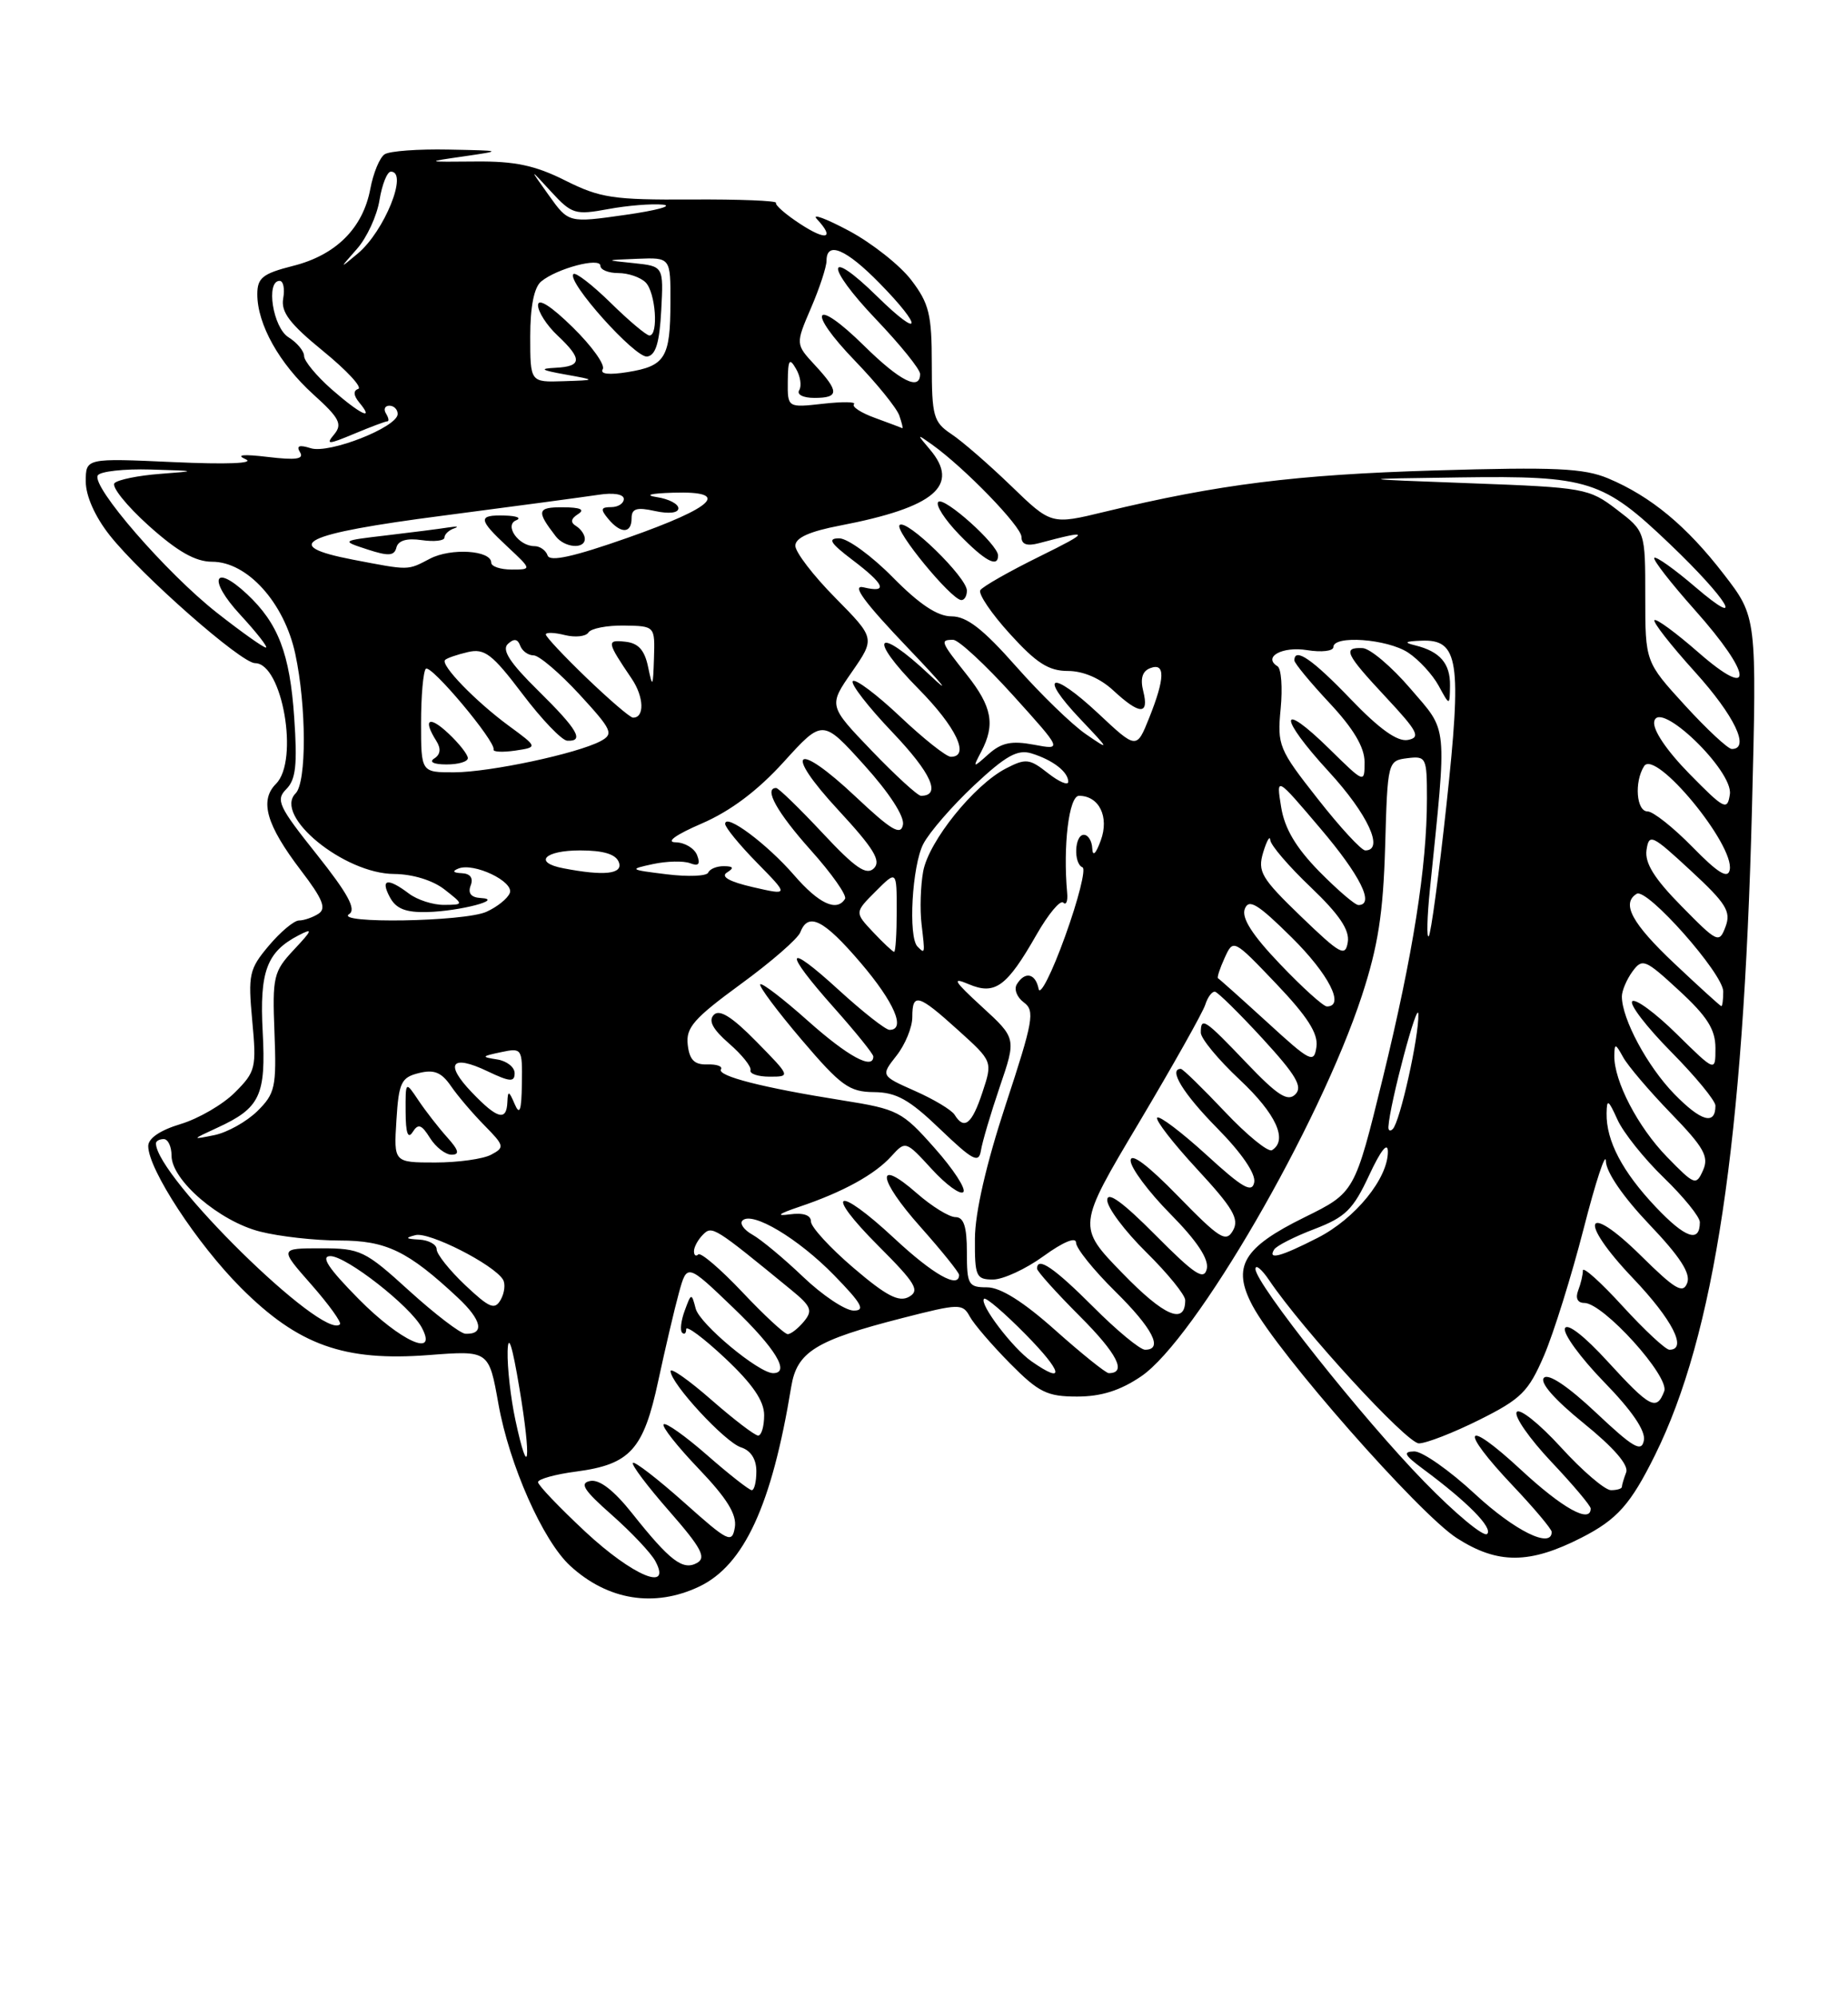 <?xml version="1.0" encoding="UTF-8" standalone="no"?>
<!DOCTYPE svg PUBLIC "-//W3C//DTD SVG 1.1//EN" "http://www.w3.org/Graphics/SVG/1.1/DTD/svg11.dtd" >
<svg xmlns="http://www.w3.org/2000/svg" xmlns:xlink="http://www.w3.org/1999/xlink" version="1.1" viewBox="0 0 237 256">
 <g >
 <path fill="currentColor"
d=" M 89.66 203.36 C 95.43 200.62 98.98 192.93 101.47 177.75 C 102.21 173.26 104.58 171.79 115.76 168.93 C 123.03 167.07 123.45 167.06 124.37 168.74 C 124.89 169.71 127.22 172.41 129.53 174.75 C 133.21 178.47 134.29 179.00 138.14 179.00 C 141.22 179.00 143.67 178.23 146.35 176.41 C 153.28 171.70 169.21 144.23 174.66 127.61 C 176.73 121.28 177.39 117.08 177.64 108.50 C 177.95 97.59 177.98 97.50 180.48 97.18 C 182.91 96.88 183.00 97.07 183.00 102.36 C 183.00 111.05 181.22 122.33 177.34 138.18 C 173.74 152.85 173.74 152.85 167.31 156.02 C 159.40 159.91 157.97 162.35 160.63 167.35 C 163.87 173.45 181.98 194.03 186.84 197.15 C 192.09 200.51 196.16 200.49 202.84 197.08 C 207.40 194.75 209.12 192.82 212.25 186.50 C 219.87 171.12 223.59 146.36 224.68 103.79 C 225.31 79.09 225.31 79.09 221.08 73.61 C 216.30 67.41 211.73 63.63 206.25 61.32 C 203.11 60.01 199.47 59.84 184.00 60.30 C 166.18 60.83 156.26 62.08 141.66 65.60 C 134.82 67.26 134.82 67.26 129.66 62.27 C 126.82 59.53 123.38 56.54 122.00 55.63 C 119.71 54.10 119.50 53.34 119.50 46.66 C 119.50 40.31 119.16 38.90 116.87 35.90 C 115.42 34.00 111.82 31.16 108.87 29.58 C 105.92 28.01 104.06 27.32 104.75 28.06 C 107.10 30.58 106.00 30.91 102.62 28.70 C 100.76 27.49 99.37 26.27 99.52 26.00 C 99.68 25.73 94.79 25.53 88.65 25.57 C 78.67 25.63 76.97 25.38 72.50 23.14 C 68.64 21.20 66.02 20.65 61.00 20.70 C 54.50 20.76 54.50 20.76 59.50 20.04 C 64.50 19.31 64.50 19.31 57.50 19.17 C 53.65 19.09 49.98 19.36 49.34 19.77 C 48.70 20.17 47.87 22.18 47.49 24.22 C 46.54 29.25 43.08 32.70 37.58 34.08 C 33.68 35.07 33.00 35.61 33.00 37.72 C 33.00 41.57 35.82 46.60 40.17 50.54 C 43.53 53.57 43.94 54.36 42.87 55.66 C 41.74 57.01 42.05 57.01 45.42 55.60 C 47.52 54.72 49.44 54.00 49.68 54.00 C 49.92 54.00 49.84 53.55 49.50 53.00 C 49.16 52.45 49.36 52.00 49.94 52.00 C 50.52 52.00 51.00 52.48 51.00 53.06 C 51.00 54.74 42.21 58.20 39.85 57.45 C 38.37 56.98 37.97 57.14 38.48 57.97 C 39.02 58.85 37.96 59.00 34.36 58.57 C 31.17 58.19 30.19 58.29 31.50 58.86 C 32.72 59.40 29.12 59.54 22.25 59.23 C 11.00 58.72 11.00 58.72 11.00 61.72 C 11.00 63.57 12.19 66.23 14.07 68.61 C 18.13 73.74 30.93 85.00 32.71 85.00 C 36.21 85.00 38.38 97.48 35.40 100.46 C 33.25 102.61 34.15 105.73 38.59 111.56 C 41.39 115.22 41.89 116.45 40.84 117.12 C 40.11 117.59 38.98 117.98 38.34 117.98 C 37.70 117.99 35.96 119.45 34.47 121.22 C 31.95 124.21 31.80 124.91 32.35 130.83 C 32.91 136.86 32.79 137.36 30.14 140.01 C 28.60 141.56 25.46 143.38 23.17 144.07 C 20.54 144.86 19.00 145.90 19.01 146.91 C 19.03 149.89 25.29 159.45 30.91 165.07 C 38.26 172.42 44.13 174.52 55.01 173.68 C 62.70 173.09 62.70 173.09 63.92 179.94 C 65.32 187.78 69.62 197.47 73.12 200.69 C 77.94 205.12 83.92 206.08 89.66 203.36 Z  M 75.08 196.34 C 71.74 193.22 69.00 190.36 69.00 189.97 C 69.00 189.58 71.21 188.96 73.92 188.61 C 80.83 187.69 82.53 185.81 84.42 176.98 C 85.31 172.85 86.50 167.77 87.07 165.70 C 88.11 161.93 88.11 161.93 94.06 167.64 C 99.46 172.82 101.39 176.00 99.15 176.00 C 97.31 176.00 89.73 169.70 89.22 167.73 C 88.69 165.70 88.65 165.70 87.82 167.97 C 87.34 169.25 87.19 170.53 87.48 170.81 C 87.77 171.10 88.00 170.90 88.00 170.37 C 88.00 169.83 90.25 171.51 93.00 174.09 C 96.52 177.40 98.00 179.56 98.00 181.39 C 98.00 182.83 97.65 184.00 97.23 184.00 C 96.81 184.00 94.11 181.94 91.23 179.42 C 88.35 176.90 86.00 175.25 86.00 175.74 C 86.00 177.31 92.98 184.86 95.03 185.51 C 96.28 185.91 97.00 187.02 97.00 188.57 C 97.00 189.91 96.74 191.00 96.41 191.00 C 96.09 191.00 93.52 188.99 90.71 186.53 C 87.90 184.07 85.38 182.28 85.11 182.56 C 84.84 182.83 86.87 185.40 89.62 188.27 C 93.25 192.07 94.51 194.12 94.24 195.77 C 93.88 197.87 93.41 197.64 87.72 192.56 C 84.34 189.55 81.39 187.28 81.17 187.50 C 80.94 187.73 83.04 190.51 85.83 193.69 C 89.93 198.37 90.61 199.64 89.40 200.32 C 87.58 201.34 85.92 200.07 81.08 193.98 C 78.74 191.03 76.88 189.59 75.70 189.82 C 74.28 190.09 74.85 190.99 78.47 194.18 C 80.98 196.40 83.50 199.06 84.05 200.10 C 86.20 204.10 81.16 201.99 75.08 196.34 Z  M 182.68 189.94 C 174.77 181.85 161.00 164.50 161.01 162.65 C 161.01 162.02 161.80 162.66 162.76 164.08 C 167.05 170.45 180.42 185.00 181.97 185.00 C 182.91 185.00 186.40 183.64 189.73 181.98 C 195.10 179.30 196.02 178.38 198.02 173.74 C 199.25 170.87 201.53 163.57 203.09 157.51 C 204.64 151.45 205.93 147.55 205.95 148.82 C 205.98 150.24 208.17 153.42 211.52 156.94 C 215.46 161.07 216.85 163.22 216.38 164.44 C 215.84 165.87 214.84 165.28 210.48 160.98 C 203.24 153.83 202.31 156.38 209.44 163.85 C 214.48 169.14 216.45 173.00 214.10 173.00 C 213.61 173.00 210.91 170.49 208.10 167.42 C 205.30 164.35 203.00 162.29 203.00 162.84 C 203.00 163.39 202.73 164.55 202.39 165.42 C 202.02 166.39 202.32 167.00 203.18 167.00 C 205.61 167.00 214.15 176.44 213.43 178.32 C 212.45 180.89 211.61 180.44 206.18 174.51 C 203.20 171.24 200.97 169.52 200.70 170.26 C 200.44 170.94 202.70 174.03 205.71 177.13 C 209.29 180.80 211.07 183.40 210.82 184.63 C 210.52 186.18 209.47 185.57 204.70 181.08 C 201.11 177.70 198.59 176.01 198.01 176.59 C 197.42 177.18 199.34 179.37 203.09 182.41 C 206.96 185.54 208.91 187.79 208.55 188.72 C 208.25 189.51 208.00 190.35 208.00 190.58 C 208.00 190.81 207.37 191.00 206.60 191.00 C 205.83 191.00 202.93 188.52 200.17 185.49 C 197.40 182.46 194.85 180.43 194.51 180.99 C 194.16 181.54 196.16 184.40 198.94 187.35 C 201.72 190.29 204.00 192.99 204.00 193.35 C 204.00 195.33 200.40 193.34 195.06 188.39 C 187.75 181.62 187.01 183.02 194.00 190.41 C 196.75 193.31 199.00 195.99 199.00 196.35 C 199.00 198.55 194.27 196.22 189.17 191.50 C 185.91 188.47 182.39 186.01 181.37 186.03 C 179.87 186.06 180.10 186.50 182.50 188.28 C 188.20 192.50 191.50 195.84 190.72 196.61 C 190.30 197.04 186.67 194.04 182.68 189.94 Z  M 66.10 182.02 C 65.49 179.20 65.05 175.24 65.10 173.20 C 65.17 170.79 65.70 172.44 66.61 177.91 C 68.17 187.22 67.82 190.05 66.10 182.02 Z  M 132.28 174.48 C 129.85 172.78 125.55 167.11 126.20 166.47 C 126.43 166.23 128.83 168.29 131.52 171.02 C 136.29 175.86 136.66 177.55 132.28 174.48 Z  M 135.34 170.50 C 131.24 166.84 128.31 165.00 126.59 165.00 C 124.19 165.00 124.00 164.67 124.00 160.50 C 124.00 157.21 123.60 156.00 122.53 156.00 C 121.73 156.00 119.51 154.63 117.61 152.97 C 112.24 148.25 112.52 151.06 118.04 157.25 C 120.77 160.32 123.00 163.09 123.00 163.41 C 123.00 165.24 119.68 163.37 114.71 158.74 C 107.23 151.78 105.54 152.58 112.67 159.71 C 117.44 164.48 118.00 165.42 116.57 166.22 C 115.28 166.94 113.66 166.10 109.45 162.50 C 106.45 159.94 104.00 157.27 104.00 156.56 C 104.00 155.74 103.02 155.41 101.25 155.65 C 99.44 155.90 99.86 155.57 102.50 154.68 C 108.09 152.80 112.19 150.55 114.32 148.19 C 116.13 146.20 116.16 146.21 119.49 149.84 C 121.33 151.85 123.16 153.18 123.54 152.79 C 123.93 152.41 122.28 149.87 119.87 147.16 C 115.69 142.44 115.17 142.17 108.00 141.03 C 97.79 139.41 91.94 137.91 92.46 137.06 C 92.70 136.67 91.91 136.39 90.70 136.43 C 89.05 136.48 88.42 135.85 88.20 133.91 C 87.94 131.72 88.99 130.53 94.98 126.15 C 98.88 123.31 102.33 120.31 102.64 119.49 C 103.65 116.86 105.65 117.87 110.38 123.41 C 114.69 128.46 116.22 132.00 114.08 132.00 C 113.57 132.00 110.65 129.70 107.58 126.90 C 100.65 120.56 100.35 121.75 107.00 129.21 C 109.75 132.30 112.00 135.09 112.00 135.41 C 112.00 137.18 108.74 135.41 103.65 130.88 C 100.49 128.06 97.73 125.94 97.50 126.16 C 97.28 126.38 99.67 129.58 102.80 133.26 C 107.84 139.18 108.91 139.95 112.07 139.98 C 114.95 140.00 116.60 140.92 120.56 144.72 C 124.77 148.75 125.53 149.15 125.80 147.47 C 125.97 146.38 127.06 142.70 128.22 139.29 C 130.34 133.08 130.34 133.08 125.92 129.03 C 122.32 125.73 122.01 125.20 124.22 126.14 C 127.61 127.58 129.11 126.49 132.93 119.80 C 134.44 117.16 135.98 115.31 136.36 115.69 C 136.73 116.07 136.96 115.50 136.86 114.44 C 136.31 108.43 137.09 102.00 138.38 102.00 C 140.96 102.00 142.28 104.70 141.17 107.72 C 140.54 109.45 140.13 109.84 140.08 108.75 C 140.04 107.79 139.55 107.00 139.00 107.00 C 137.80 107.00 137.65 110.69 138.83 111.17 C 139.29 111.35 138.29 115.33 136.60 120.00 C 134.92 124.67 133.38 127.71 133.20 126.75 C 132.80 124.75 131.45 124.46 130.41 126.15 C 130.01 126.79 130.42 127.83 131.30 128.48 C 132.75 129.54 132.52 130.83 128.98 141.58 C 126.48 149.18 125.05 155.40 125.03 158.75 C 125.00 163.60 125.18 164.00 127.35 164.00 C 128.64 164.00 131.57 162.65 133.85 160.99 C 136.36 159.17 138.00 158.50 138.00 159.28 C 138.00 159.99 140.25 162.79 143.00 165.50 C 147.83 170.26 149.24 173.00 146.85 173.00 C 146.21 173.00 143.22 170.53 140.20 167.50 C 135.17 162.47 133.00 161.00 133.00 162.61 C 133.00 162.94 135.47 165.69 138.49 168.71 C 143.29 173.51 144.56 176.01 142.19 176.00 C 141.81 175.99 138.73 173.52 135.34 170.50 Z  M 97.00 133.50 C 93.90 130.34 92.28 129.32 91.55 130.07 C 90.81 130.82 91.40 131.92 93.50 133.75 C 95.15 135.18 96.39 136.73 96.25 137.18 C 96.11 137.63 97.22 138.00 98.71 138.00 C 101.40 138.00 101.39 137.97 97.00 133.50 Z  M 46.00 166.50 C 42.10 162.55 41.08 161.00 42.37 161.00 C 44.42 161.00 52.61 167.40 54.09 170.16 C 56.21 174.12 51.36 171.92 46.00 166.50 Z  M 52.50 165.46 C 46.81 160.28 46.22 160.00 41.17 160.00 C 35.83 160.00 35.83 160.00 39.93 164.65 C 42.18 167.21 43.83 169.50 43.60 169.74 C 41.47 171.87 20.00 150.78 20.00 146.55 C 20.00 146.25 20.45 146.00 21.00 146.00 C 21.55 146.00 22.00 146.96 22.00 148.13 C 22.00 151.28 28.16 156.55 33.37 157.86 C 35.85 158.49 40.43 159.00 43.54 159.00 C 49.54 159.00 52.31 160.34 58.71 166.32 C 61.80 169.20 62.19 171.05 59.69 170.95 C 59.04 170.93 55.80 168.45 52.50 165.46 Z  M 95.20 165.61 C 92.40 162.65 89.86 160.48 89.55 160.78 C 89.25 161.08 89.00 160.90 89.00 160.37 C 89.00 159.83 89.52 158.88 90.16 158.24 C 91.33 157.07 91.58 157.23 101.47 165.33 C 104.04 167.43 104.26 167.98 103.10 169.38 C 102.36 170.27 101.43 171.00 101.02 171.00 C 100.62 171.00 98.00 168.58 95.20 165.61 Z  M 143.98 163.22 C 138.13 157.21 138.13 157.21 146.07 143.89 C 150.43 136.56 154.26 129.76 154.57 128.78 C 154.88 127.80 155.44 127.05 155.82 127.11 C 156.19 127.18 158.94 129.88 161.93 133.13 C 166.23 137.82 167.10 139.30 166.12 140.27 C 165.14 141.24 163.84 140.41 159.87 136.25 C 154.47 130.59 154.00 130.28 154.00 132.36 C 154.00 133.11 156.25 135.83 159.00 138.40 C 163.65 142.76 165.20 146.14 163.13 147.42 C 162.65 147.72 159.92 145.50 157.07 142.48 C 154.22 139.47 151.69 137.00 151.44 137.00 C 149.79 137.00 151.75 140.19 156.10 144.60 C 159.23 147.77 161.06 150.44 160.85 151.54 C 160.57 152.96 159.36 152.27 154.72 148.02 C 151.53 145.12 148.70 142.97 148.41 143.25 C 148.13 143.54 150.43 146.51 153.52 149.85 C 158.13 154.83 158.96 156.24 158.13 157.71 C 157.23 159.30 156.43 158.79 151.06 153.29 C 147.18 149.31 145.00 147.68 145.00 148.76 C 145.00 149.68 147.29 152.76 150.10 155.60 C 153.51 159.05 155.05 161.38 154.77 162.63 C 154.41 164.16 153.23 163.38 148.17 158.29 C 143.99 154.08 142.00 152.64 142.00 153.82 C 142.00 154.79 144.25 157.79 147.00 160.50 C 149.75 163.21 152.00 165.98 152.00 166.65 C 152.00 169.86 149.32 168.72 143.98 163.22 Z  M 59.66 164.72 C 57.65 162.82 56.00 160.75 56.00 160.13 C 56.00 159.51 54.99 158.95 53.75 158.88 C 52.01 158.79 51.91 158.66 53.28 158.31 C 55.02 157.85 63.30 162.06 64.50 164.00 C 64.84 164.54 64.71 165.70 64.22 166.58 C 63.45 167.94 62.79 167.67 59.66 164.72 Z  M 103.00 163.66 C 100.53 161.30 97.60 158.87 96.51 158.26 C 95.41 157.65 94.83 156.83 95.22 156.44 C 96.46 155.21 102.35 158.72 106.96 163.44 C 110.53 167.10 111.03 168.00 109.46 167.98 C 108.38 167.96 105.47 166.02 103.00 163.66 Z  M 163.41 160.15 C 163.70 159.68 166.02 158.50 168.57 157.53 C 172.55 156.01 173.54 155.03 175.59 150.63 C 177.07 147.45 177.98 146.30 177.99 147.60 C 178.01 151.04 173.81 156.19 169.00 158.65 C 164.22 161.09 162.55 161.53 163.41 160.15 Z  M 212.35 154.71 C 208.06 150.18 205.98 146.21 206.04 142.70 C 206.07 140.80 206.26 140.92 207.43 143.50 C 208.17 145.15 210.85 148.51 213.39 150.96 C 215.92 153.41 218.00 155.97 218.00 156.65 C 218.00 159.35 216.14 158.71 212.35 154.71 Z  M 213.79 148.29 C 210.05 144.45 206.97 138.54 207.03 135.28 C 207.06 133.70 207.18 133.72 208.16 135.50 C 208.76 136.60 211.52 139.84 214.30 142.71 C 218.53 147.07 219.19 148.25 218.41 150.00 C 217.52 151.99 217.33 151.92 213.79 148.29 Z  M 50.84 143.59 C 51.14 138.75 51.45 138.10 53.71 137.54 C 55.66 137.05 56.61 137.43 57.83 139.20 C 58.70 140.47 60.64 142.74 62.13 144.25 C 64.69 146.85 64.74 147.07 62.99 148.00 C 61.97 148.55 58.74 149.00 55.82 149.00 C 50.50 149.00 50.50 149.00 50.84 143.59 Z  M 57.33 145.75 C 56.22 144.51 54.57 142.39 53.66 141.03 C 52.00 138.55 52.00 138.55 52.02 142.53 C 52.03 145.22 52.32 146.05 52.92 145.10 C 53.63 143.98 54.06 144.12 55.14 145.85 C 55.88 147.03 57.13 148.00 57.91 148.00 C 58.99 148.00 58.84 147.43 57.33 145.75 Z  M 27.90 144.53 C 33.36 142.02 34.12 140.41 33.69 132.26 C 33.27 124.50 34.21 122.00 38.30 119.88 C 40.17 118.91 40.08 119.19 37.70 121.72 C 35.07 124.53 34.92 125.17 35.20 132.34 C 35.47 139.34 35.29 140.16 33.00 142.42 C 31.62 143.77 29.15 145.15 27.50 145.49 C 24.54 146.09 24.54 146.08 27.90 144.53 Z  M 178.06 144.42 C 178.24 141.44 181.84 127.94 181.90 130.00 C 181.98 132.87 179.55 143.78 178.62 144.71 C 178.28 145.05 178.03 144.92 178.06 144.42 Z  M 122.43 142.89 C 122.05 142.27 119.76 140.90 117.34 139.83 C 112.95 137.88 112.95 137.88 114.97 135.31 C 116.09 133.89 117.00 131.67 117.00 130.37 C 117.00 127.19 117.75 127.40 122.90 132.06 C 127.31 136.04 127.31 136.04 125.99 140.02 C 124.65 144.08 123.66 144.88 122.43 142.89 Z  M 214.71 140.21 C 211.27 136.67 208.00 130.60 208.00 127.72 C 208.00 126.99 208.61 125.55 209.35 124.53 C 210.63 122.79 210.97 122.93 215.35 126.97 C 218.95 130.29 220.00 131.95 220.00 134.34 C 220.00 137.42 220.00 137.42 215.02 132.52 C 212.29 129.83 209.72 127.94 209.33 128.34 C 208.94 128.73 211.18 131.64 214.31 134.81 C 217.44 137.97 220.00 141.08 220.00 141.72 C 220.00 144.27 218.15 143.74 214.71 140.21 Z  M 60.51 140.01 C 56.97 136.32 57.88 135.09 62.51 137.30 C 65.40 138.68 66.00 138.72 66.00 137.55 C 66.00 136.78 64.99 135.98 63.75 135.79 C 61.70 135.47 61.74 135.39 64.25 134.86 C 66.94 134.29 67.00 134.37 66.93 138.89 C 66.88 142.38 66.65 143.02 66.00 141.50 C 65.27 139.79 65.13 139.75 65.07 141.25 C 64.97 143.75 63.78 143.43 60.51 140.01 Z  M 162.50 131.01 C 159.20 128.00 156.37 125.47 156.21 125.39 C 156.05 125.32 156.43 124.15 157.05 122.79 C 158.17 120.33 158.17 120.33 163.67 126.09 C 167.68 130.30 169.07 132.47 168.83 134.17 C 168.52 136.34 168.09 136.13 162.50 131.01 Z  M 164.17 123.58 C 160.59 119.84 159.20 117.65 159.64 116.50 C 160.15 115.15 161.29 115.84 165.64 120.14 C 170.40 124.84 172.53 129.00 170.17 129.00 C 169.71 129.00 167.01 126.56 164.17 123.58 Z  M 214.75 123.51 C 209.28 118.35 207.90 115.80 209.90 114.56 C 211.21 113.75 221.00 124.80 221.00 127.08 C 221.00 128.14 220.89 128.98 220.75 128.96 C 220.61 128.94 217.91 126.49 214.75 123.51 Z  M 166.84 117.46 C 161.74 112.54 161.26 111.72 162.00 109.25 C 162.46 107.74 162.87 107.03 162.91 107.68 C 162.96 108.33 165.29 111.05 168.10 113.72 C 171.75 117.20 173.10 119.20 172.85 120.75 C 172.54 122.69 171.91 122.34 166.84 117.46 Z  M 111.97 119.47 C 109.60 116.95 109.60 116.95 112.30 114.25 C 115.00 111.55 115.00 111.55 115.00 116.77 C 115.00 119.65 114.85 122.00 114.67 122.00 C 114.50 122.00 113.28 120.86 111.97 119.47 Z  M 117.67 121.33 C 116.45 120.12 116.97 110.95 118.41 108.17 C 119.19 106.67 122.12 103.29 124.93 100.66 C 128.99 96.86 130.50 96.02 132.27 96.56 C 135.01 97.40 137.00 98.93 137.00 100.20 C 137.00 100.72 135.83 100.22 134.40 99.10 C 132.03 97.23 131.55 97.18 129.00 98.50 C 124.92 100.61 119.13 107.80 118.40 111.66 C 118.06 113.49 117.96 116.57 118.19 118.49 C 118.64 122.31 118.64 122.30 117.67 121.33 Z  M 215.64 116.14 C 212.16 112.61 210.92 110.62 211.16 108.95 C 211.48 106.80 211.84 106.97 216.82 111.58 C 221.37 115.78 222.02 116.83 221.30 118.76 C 220.48 120.95 220.28 120.86 215.64 116.14 Z  M 183.38 114.00 C 185.59 92.38 185.74 93.92 180.88 88.26 C 178.47 85.45 175.71 83.11 174.75 83.07 C 172.14 82.96 172.54 83.80 177.75 89.38 C 181.84 93.76 182.23 94.52 180.56 94.84 C 179.22 95.10 176.92 93.46 173.22 89.61 C 168.32 84.50 166.00 82.91 166.00 84.65 C 166.00 85.00 168.03 87.46 170.50 90.10 C 173.58 93.39 175.00 95.78 175.00 97.67 C 175.00 100.42 175.00 100.42 170.52 96.02 C 163.97 89.59 163.89 91.81 170.42 98.91 C 175.42 104.35 177.57 109.00 175.09 109.00 C 174.59 109.00 171.84 106.02 168.98 102.37 C 164.00 96.05 163.79 95.53 164.24 90.84 C 164.50 88.15 164.32 85.70 163.84 85.40 C 161.91 84.21 164.46 82.81 167.63 83.33 C 169.48 83.63 171.00 83.45 171.00 82.94 C 171.00 81.38 177.90 81.89 180.58 83.64 C 181.96 84.55 183.72 86.46 184.50 87.89 C 185.92 90.50 185.92 90.50 185.96 87.87 C 186.00 85.04 184.67 83.50 181.50 82.72 C 179.99 82.35 180.17 82.20 182.27 82.12 C 187.08 81.91 187.50 84.68 185.50 103.19 C 184.53 112.16 183.51 119.72 183.23 120.00 C 182.95 120.28 183.02 117.58 183.38 114.00 Z  M 44.78 117.16 C 45.72 116.56 44.62 114.54 40.62 109.51 C 35.71 103.36 35.33 102.53 36.72 101.14 C 37.94 99.92 38.15 98.02 37.73 91.95 C 37.17 83.77 35.69 79.90 31.67 76.14 C 27.38 72.14 26.65 74.29 30.79 78.77 C 32.94 81.10 34.42 83.00 34.10 83.00 C 33.77 83.00 30.94 80.99 27.82 78.54 C 21.34 73.45 11.68 62.32 12.54 60.93 C 12.86 60.42 15.90 60.08 19.31 60.18 C 25.34 60.36 25.37 60.37 20.50 60.74 C 17.75 60.95 15.14 61.48 14.69 61.92 C 14.25 62.35 16.21 64.80 19.05 67.36 C 22.77 70.70 25.06 72.00 27.21 72.00 C 31.72 72.00 36.46 77.25 37.87 83.82 C 39.31 90.53 39.33 100.27 37.91 101.69 C 35.04 104.56 44.13 111.99 50.55 112.02 C 52.92 112.04 55.50 112.83 57.00 114.00 C 59.50 115.96 59.50 115.96 56.94 115.98 C 55.53 115.99 53.51 115.34 52.44 114.53 C 49.71 112.47 48.74 112.65 50.00 115.00 C 50.79 116.48 52.03 116.97 54.79 116.90 C 58.98 116.79 64.77 115.27 61.64 115.10 C 60.42 115.03 59.98 114.49 60.36 113.50 C 60.73 112.54 60.32 111.97 59.22 111.92 C 58.10 111.87 57.95 111.66 58.80 111.32 C 60.77 110.53 65.94 112.99 65.38 114.46 C 65.11 115.16 63.77 116.24 62.40 116.86 C 59.59 118.15 42.78 118.42 44.78 117.16 Z  M 101.83 112.16 C 98.35 108.15 93.00 104.17 93.00 105.60 C 93.00 106.05 94.84 108.30 97.09 110.59 C 101.19 114.77 101.19 114.77 96.57 113.71 C 93.56 113.02 92.39 112.37 93.22 111.84 C 94.17 111.24 94.07 111.03 92.83 111.02 C 91.92 111.01 91.02 111.38 90.83 111.84 C 90.65 112.30 88.25 112.40 85.50 112.06 C 80.70 111.47 80.63 111.42 83.74 110.75 C 85.52 110.37 87.66 110.32 88.50 110.64 C 89.59 111.06 89.85 110.77 89.40 109.61 C 89.06 108.73 87.82 107.98 86.64 107.96 C 85.34 107.94 86.66 106.99 90.00 105.55 C 93.68 103.96 97.16 101.35 100.50 97.67 C 105.50 92.16 105.50 92.16 110.83 98.06 C 114.04 101.61 116.02 104.65 115.80 105.72 C 115.52 107.14 114.31 106.42 109.77 102.15 C 102.01 94.84 100.34 96.09 107.52 103.84 C 112.07 108.76 113.04 110.35 112.07 111.30 C 111.11 112.24 109.68 111.26 105.47 106.75 C 102.51 103.59 99.84 101.00 99.54 101.00 C 97.91 101.00 99.65 104.13 103.97 108.96 C 106.66 111.96 108.64 114.77 108.37 115.21 C 107.32 116.91 105.01 115.84 101.83 112.16 Z  M 169.17 111.68 C 166.19 108.63 164.74 106.19 164.30 103.43 C 163.66 99.50 163.66 99.50 169.33 106.18 C 174.46 112.21 176.34 116.00 174.21 116.00 C 173.77 116.00 171.51 114.05 169.17 111.68 Z  M 217.04 108.55 C 214.59 106.05 212.00 104.00 211.29 104.00 C 209.86 104.00 209.57 100.22 210.85 98.20 C 212.28 95.95 222.49 108.32 221.83 111.50 C 221.59 112.68 220.33 111.91 217.04 108.55 Z  M 72.25 111.29 C 68.36 110.55 69.80 109.00 74.39 109.00 C 77.38 109.00 78.97 109.48 79.36 110.50 C 79.95 112.03 77.51 112.31 72.25 111.29 Z  M 216.65 99.17 C 213.73 96.19 211.94 93.54 212.15 92.48 C 212.72 89.58 222.31 98.80 221.85 101.81 C 221.53 103.94 221.15 103.75 216.65 99.17 Z  M 111.80 96.23 C 106.25 90.45 106.25 90.45 109.25 86.13 C 112.24 81.81 112.24 81.81 107.12 76.62 C 104.30 73.77 102.00 70.77 102.00 69.95 C 102.00 68.93 103.82 68.11 107.75 67.36 C 119.88 65.03 123.18 62.23 119.25 57.60 C 117.55 55.60 117.56 55.58 119.50 56.96 C 123.70 59.95 131.00 67.49 131.00 68.82 C 131.00 69.78 131.70 70.03 133.25 69.62 C 139.88 67.85 139.89 68.09 133.37 71.30 C 129.45 73.23 126.00 75.19 125.72 75.65 C 125.44 76.12 127.14 78.64 129.52 81.25 C 132.91 84.99 134.49 86.00 136.96 86.00 C 138.91 86.00 141.10 86.94 142.78 88.50 C 146.17 91.64 147.39 91.67 146.62 88.60 C 146.21 86.98 146.50 86.02 147.51 85.64 C 149.46 84.89 149.42 86.91 147.38 92.01 C 145.76 96.05 145.76 96.05 140.82 91.42 C 134.81 85.81 133.07 86.39 138.56 92.18 C 142.34 96.16 142.37 96.24 139.26 94.10 C 137.48 92.88 133.46 88.98 130.33 85.44 C 126.07 80.62 123.99 79.00 122.03 79.00 C 120.23 79.00 117.91 77.46 114.50 74.00 C 111.79 71.25 108.70 69.00 107.63 69.00 C 106.10 69.00 106.47 69.60 109.30 71.75 C 113.49 74.92 113.94 76.04 110.75 75.28 C 109.15 74.90 110.81 77.16 116.50 83.12 C 120.90 87.72 122.15 89.27 119.27 86.55 C 112.38 80.05 111.13 81.55 117.81 88.31 C 122.63 93.19 124.44 97.00 121.94 97.00 C 121.36 97.00 118.43 94.68 115.43 91.84 C 112.43 89.01 109.70 86.96 109.37 87.30 C 109.04 87.63 111.34 90.60 114.48 93.89 C 119.45 99.11 120.75 102.00 118.11 102.00 C 117.69 102.00 114.85 99.40 111.80 96.23 Z  M 124.00 75.70 C 124.00 74.00 116.23 66.43 115.37 67.30 C 114.69 67.97 121.88 76.73 123.25 76.91 C 123.66 76.96 124.00 76.42 124.00 75.70 Z  M 128.00 71.20 C 128.00 69.81 121.07 63.60 120.33 64.33 C 119.95 64.72 121.16 66.60 123.01 68.51 C 126.31 71.91 128.00 72.82 128.00 71.20 Z  M 54.00 92.67 C 54.00 89.18 54.28 86.06 54.61 85.72 C 55.25 85.09 63.61 95.06 63.30 96.07 C 63.20 96.38 64.44 96.44 66.06 96.21 C 68.99 95.77 68.99 95.77 65.24 93.02 C 60.97 89.88 56.45 85.21 57.08 84.59 C 57.31 84.35 58.63 83.90 60.00 83.58 C 62.15 83.08 63.12 83.82 67.00 88.94 C 69.47 92.21 72.06 94.91 72.75 94.94 C 74.98 95.05 74.09 93.51 69.01 88.51 C 65.40 84.96 64.32 83.30 65.13 82.54 C 65.91 81.81 66.39 81.88 66.71 82.75 C 66.96 83.44 67.74 84.00 68.43 84.00 C 69.13 84.00 71.77 86.25 74.30 88.99 C 78.51 93.57 78.74 94.07 77.03 94.99 C 74.02 96.59 62.87 98.97 58.25 98.99 C 54.00 99.00 54.00 99.00 54.00 92.67 Z  M 60.00 97.17 C 60.00 96.72 58.88 95.29 57.50 94.00 C 55.01 91.66 54.19 92.18 55.96 94.97 C 56.58 95.95 56.49 96.71 55.70 97.21 C 54.98 97.66 55.61 97.98 57.25 97.98 C 58.76 97.99 60.00 97.63 60.00 97.17 Z  M 125.85 96.32 C 127.66 92.87 127.22 90.56 124.00 86.50 C 120.61 82.23 120.52 82.00 122.25 82.01 C 122.94 82.02 126.37 85.20 129.88 89.08 C 136.26 96.14 136.26 96.14 132.59 95.45 C 129.75 94.92 128.45 95.18 126.81 96.63 C 124.74 98.48 124.72 98.47 125.85 96.32 Z  M 216.10 90.42 C 211.00 84.84 211.00 84.84 211.00 76.47 C 211.00 68.10 211.00 68.10 207.33 65.30 C 203.79 62.59 203.16 62.48 188.58 61.94 C 173.50 61.38 173.50 61.38 187.28 61.19 C 203.73 60.96 205.58 61.55 214.13 69.71 C 221.65 76.88 224.04 80.90 217.43 75.25 C 214.76 72.96 212.39 71.28 212.16 71.50 C 211.94 71.73 214.29 74.74 217.37 78.20 C 224.79 86.52 225.06 89.96 217.80 83.61 C 214.94 81.11 212.41 79.25 212.18 79.49 C 211.95 79.72 214.28 82.71 217.38 86.13 C 222.45 91.74 224.49 96.00 222.10 96.00 C 221.61 96.00 218.91 93.49 216.10 90.42 Z  M 75.25 86.91 C 72.36 84.13 70.00 81.62 70.00 81.32 C 70.00 81.03 71.10 81.06 72.44 81.40 C 73.78 81.73 75.14 81.58 75.46 81.07 C 75.78 80.55 77.83 80.15 80.02 80.18 C 84.00 80.24 84.00 80.24 83.87 84.37 C 83.75 88.12 83.68 88.22 83.12 85.50 C 82.67 83.32 81.87 82.43 80.19 82.25 C 77.76 81.99 77.80 82.24 81.02 87.00 C 82.60 89.33 82.68 92.03 81.17 91.98 C 80.80 91.97 78.14 89.68 75.25 86.91 Z  M 45.25 71.73 C 35.77 69.90 38.78 68.43 56.75 66.10 C 65.96 64.90 74.96 63.69 76.75 63.42 C 78.67 63.12 80.00 63.34 80.00 63.95 C 80.00 64.53 79.27 65.00 78.38 65.00 C 77.05 65.00 76.98 65.27 78.00 66.50 C 79.62 68.45 81.00 68.41 81.00 66.42 C 81.00 65.19 81.65 64.98 84.00 65.50 C 85.79 65.89 87.00 65.75 87.00 65.15 C 87.00 64.59 85.76 63.95 84.25 63.72 C 82.59 63.46 83.41 63.24 86.33 63.15 C 93.80 62.92 91.72 64.98 80.49 68.93 C 73.58 71.36 70.51 72.04 70.23 71.20 C 70.01 70.54 69.25 70.00 68.54 70.00 C 66.50 70.00 64.62 67.31 66.21 66.68 C 66.92 66.39 66.26 66.12 64.75 66.08 C 61.25 65.98 61.29 66.54 65.11 70.10 C 68.21 73.00 68.21 73.00 65.61 73.00 C 64.17 73.00 63.00 72.60 63.00 72.12 C 63.00 70.53 57.84 70.20 55.14 71.61 C 52.21 73.14 52.56 73.13 45.25 71.73 Z  M 54.09 69.23 C 55.69 69.46 57.00 69.31 57.00 68.90 C 57.00 68.49 57.56 67.95 58.25 67.72 C 58.94 67.48 58.58 67.44 57.46 67.61 C 56.34 67.79 52.78 68.24 49.57 68.62 C 43.72 69.31 43.72 69.31 47.11 70.42 C 49.83 71.31 50.57 71.26 50.84 70.17 C 51.07 69.27 52.19 68.95 54.09 69.23 Z  M 75.00 69.06 C 75.00 68.54 74.50 67.81 73.89 67.43 C 73.12 66.96 73.20 66.49 74.14 65.89 C 75.06 65.31 74.43 65.03 72.19 65.02 C 68.87 65.00 68.76 65.49 71.28 68.75 C 72.41 70.21 75.00 70.43 75.00 69.06 Z  M 112.23 53.57 C 110.42 52.92 109.21 52.12 109.52 51.81 C 109.84 51.49 108.05 51.47 105.55 51.75 C 101.00 52.26 101.00 52.26 101.03 48.88 C 101.06 46.09 101.24 45.81 102.08 47.26 C 102.65 48.22 102.83 49.46 102.50 50.01 C 102.15 50.57 103.00 51.00 104.44 51.00 C 107.64 51.00 107.65 50.19 104.51 46.80 C 102.02 44.11 102.02 44.11 104.01 39.47 C 105.11 36.92 106.00 34.20 106.00 33.42 C 106.00 30.86 108.51 31.92 112.79 36.29 C 118.44 42.04 118.20 43.59 112.52 38.02 C 105.90 31.52 105.75 34.01 112.34 40.92 C 115.45 44.18 118.00 47.33 118.00 47.93 C 118.00 50.15 115.42 48.85 110.81 44.31 C 104.35 37.95 103.33 39.71 109.67 46.27 C 112.45 49.15 114.99 52.29 115.33 53.25 C 115.66 54.21 115.84 54.95 115.72 54.88 C 115.60 54.82 114.03 54.23 112.23 53.57 Z  M 42.53 49.90 C 40.59 48.19 39.00 46.27 39.00 45.64 C 39.00 45.00 38.10 43.92 37.00 43.23 C 35.00 41.99 34.06 36.00 35.86 36.00 C 36.34 36.00 36.54 37.01 36.32 38.25 C 36.01 40.00 37.15 41.50 41.44 45.00 C 44.48 47.48 46.50 49.66 45.94 49.85 C 45.28 50.07 45.33 50.69 46.08 51.60 C 48.10 54.03 46.21 53.12 42.53 49.90 Z  M 68.00 43.12 C 68.00 39.30 68.49 36.84 69.40 36.08 C 71.41 34.41 77.00 32.93 77.00 34.07 C 77.00 34.58 78.03 35.00 79.30 35.00 C 80.57 35.00 82.14 35.54 82.80 36.20 C 84.08 37.48 84.48 43.00 83.29 43.00 C 82.90 43.00 80.66 41.12 78.31 38.81 C 75.96 36.51 73.81 34.85 73.54 35.13 C 72.62 36.05 81.47 45.92 83.00 45.70 C 84.09 45.54 84.58 43.93 84.80 39.80 C 85.10 34.13 85.10 34.13 81.30 33.73 C 77.50 33.34 77.50 33.34 81.75 33.17 C 86.00 33.00 86.00 33.00 85.98 38.75 C 85.97 45.86 85.32 46.91 80.51 47.69 C 78.09 48.08 76.91 47.95 77.30 47.32 C 77.64 46.78 75.91 44.36 73.46 41.96 C 70.69 39.24 69.00 38.16 69.00 39.12 C 69.00 39.96 70.12 41.71 71.50 43.00 C 74.71 46.02 74.65 46.97 71.25 47.14 C 69.11 47.25 69.38 47.44 72.50 48.00 C 76.50 48.72 76.50 48.72 72.25 48.86 C 68.00 49.00 68.00 49.00 68.00 43.12 Z  M 45.79 31.89 C 47.05 30.46 48.35 27.65 48.67 25.64 C 49.00 23.64 49.65 22.00 50.13 22.00 C 52.39 22.00 49.29 29.65 45.89 32.49 C 43.50 34.49 43.50 34.49 45.79 31.89 Z  M 70.39 25.04 C 67.86 21.50 67.86 21.50 70.68 24.57 C 73.33 27.45 73.77 27.58 78.00 26.80 C 80.47 26.34 83.62 26.09 85.00 26.23 C 86.38 26.38 84.22 26.97 80.21 27.54 C 72.92 28.58 72.92 28.58 70.39 25.04 Z "/>
</g>
</svg>